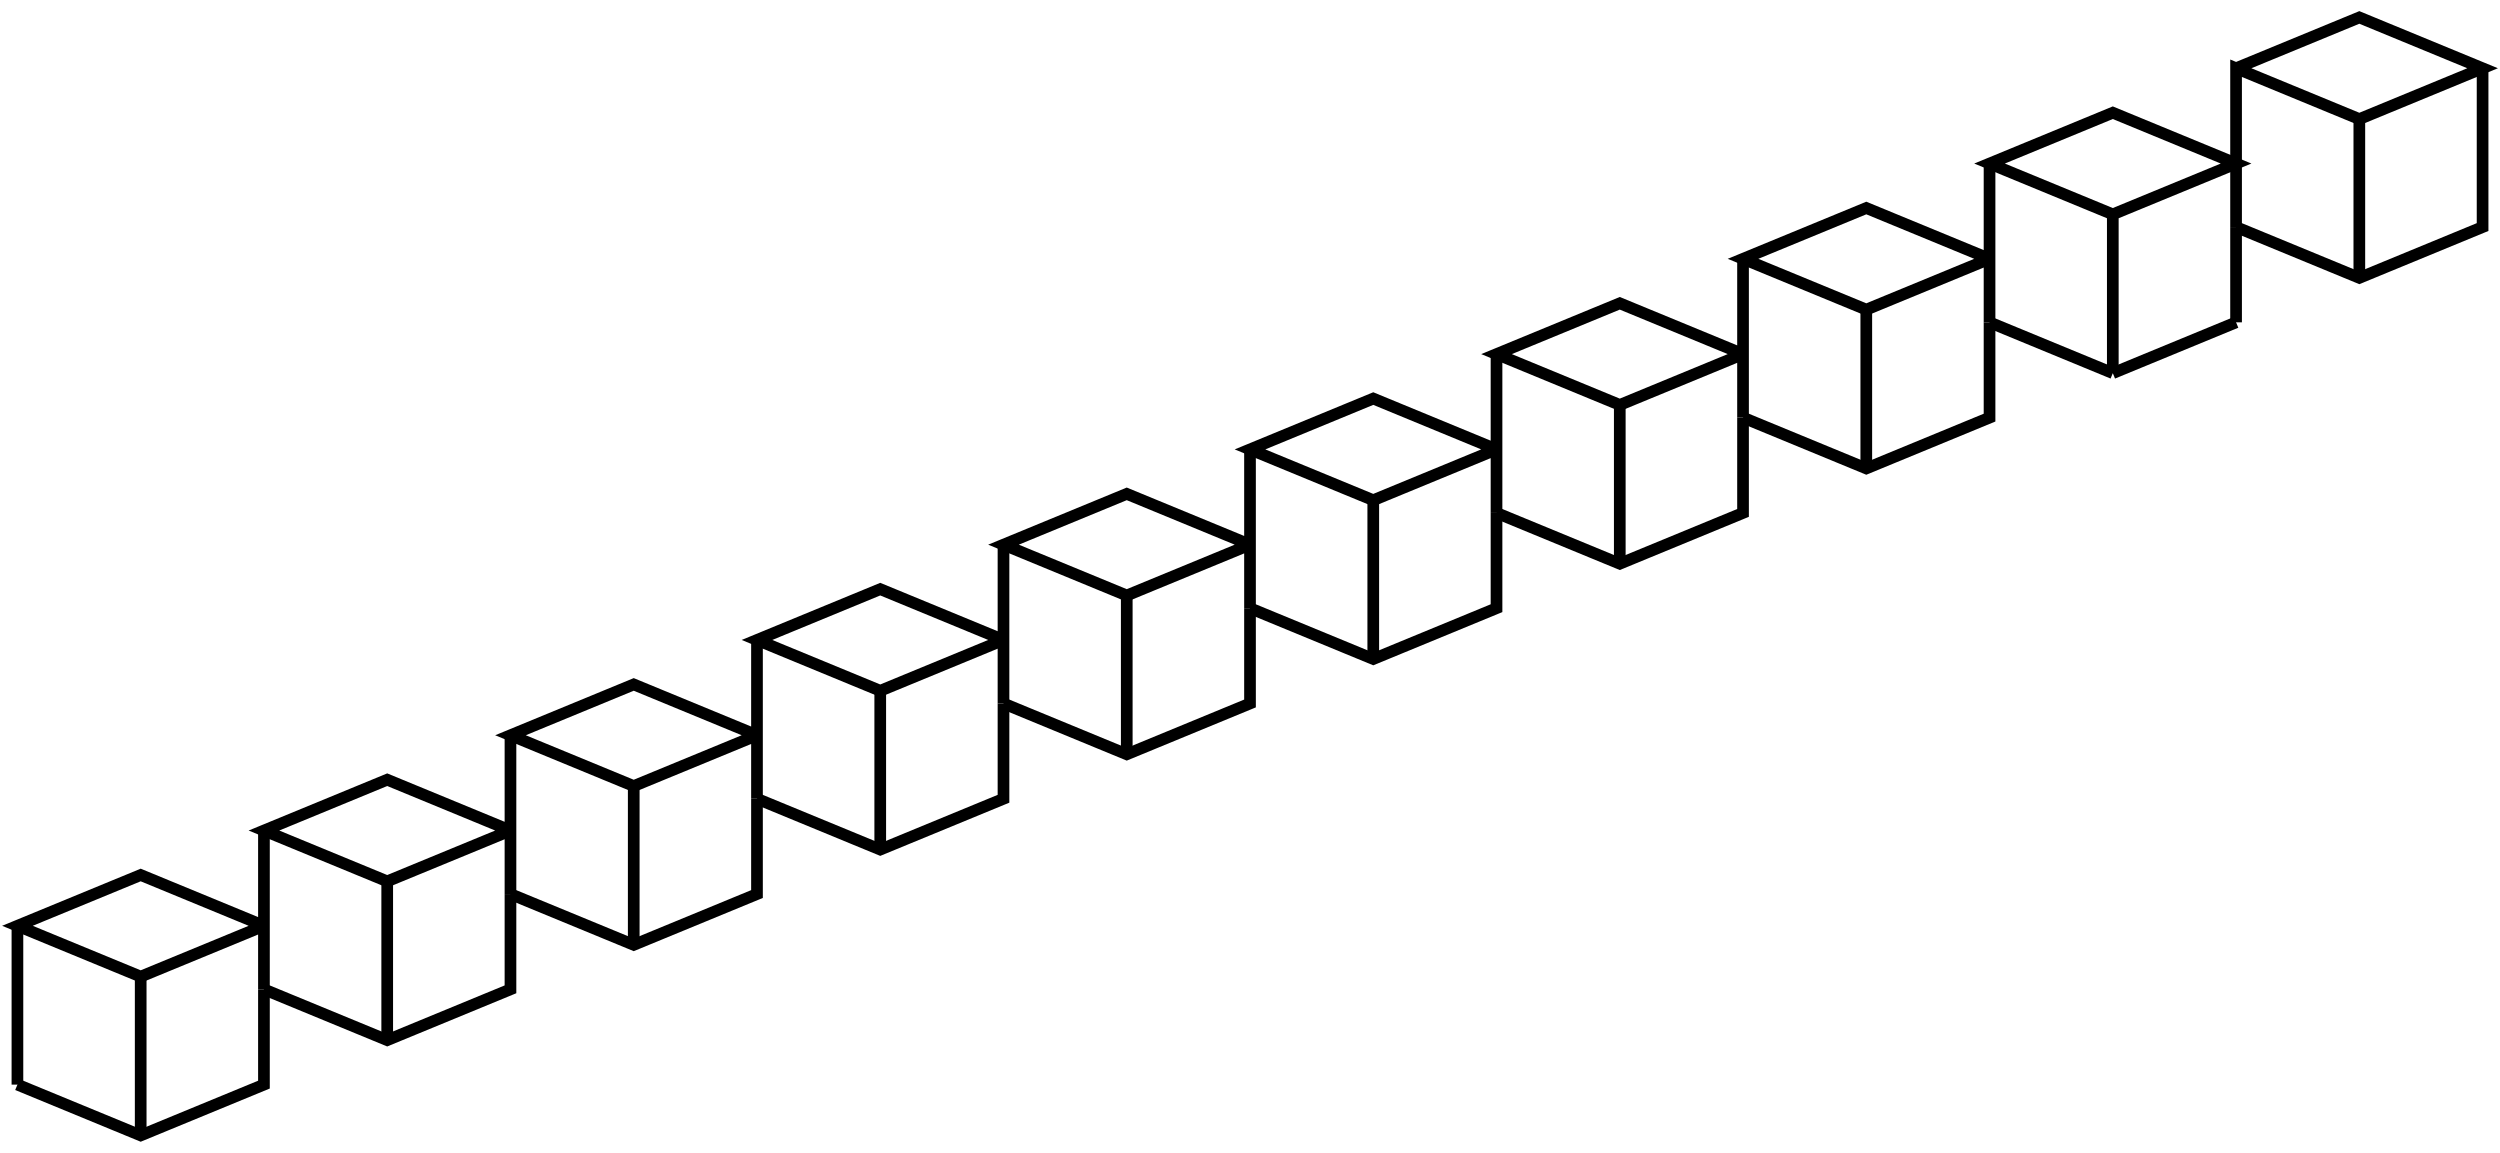 <svg version="1.1" xmlns="http://www.w3.org/2000/svg" viewBox="-71.711 -33.069 143.421 66.138" fill="none" stroke="black" stroke-width="0.6%" vector-effect="non-scaling-stroke">
    <path d="M 56.569 -20.043 L 56.569 -23.687 L 56.569 -29.154 L 63.64 -26.238 L 70.711 -29.154 L 63.64 -32.069 L 56.569 -29.154" />
    <path d="M 63.64 -17.128 L 63.64 -26.238" />
    <path d="M 56.569 -20.043 L 63.64 -17.128 L 70.711 -20.043 L 70.711 -29.154" />
    <path d="M 49.497 -11.661 L 49.497 -20.772 L 56.569 -23.687 L 49.497 -26.603 L 42.426 -23.687 L 49.497 -20.772" />
    <path d="M 56.569 -14.577 L 56.569 -20.043" />
    <path d="M 49.497 -11.661 L 56.569 -14.577" />
    <path d="M 42.426 -14.577 L 42.426 -18.221 L 35.355 -21.136 L 28.284 -18.221 L 35.355 -15.306 L 42.426 -18.221 L 42.426 -23.687" />
    <path d="M 42.426 -14.577 L 49.497 -11.661" />
    <path d="M 28.284 -9.111 L 28.284 -12.755 L 21.213 -15.67 L 14.142 -12.755 L 21.213 -9.839 L 28.284 -12.755 L 28.284 -18.221" />
    <path d="M 35.355 -6.195 L 35.355 -15.306" />
    <path d="M 28.284 -9.111 L 35.355 -6.195 L 42.426 -9.111 L 42.426 -14.577" />
    <path d="M 14.142 -3.644 L 14.142 -7.288 L 7.071 -10.204 L 0 -7.288 L 7.071 -4.373 L 14.142 -7.288 L 14.142 -12.755" />
    <path d="M 21.213 -0.729 L 21.213 -9.839" />
    <path d="M 14.142 -3.644 L 21.213 -0.729 L 28.284 -3.644 L 28.284 -9.111" />
    <path d="M 0 1.822 L 0 -1.822 L -7.071 -4.737 L -14.142 -1.822 L -7.071 1.093 L 0 -1.822 L 0 -7.288" />
    <path d="M 7.071 4.737 L 7.071 -4.373" />
    <path d="M 0 1.822 L 7.071 4.737 L 14.142 1.822 L 14.142 -3.644" />
    <path d="M -14.142 7.288 L -14.142 3.644 L -21.213 0.729 L -28.284 3.644 L -21.213 6.56 L -14.142 3.644 L -14.142 -1.822" />
    <path d="M -7.071 10.204 L -7.071 1.093" />
    <path d="M -14.142 7.288 L -7.071 10.204 L 0 7.288 L 0 1.822" />
    <path d="M -28.284 12.755 L -28.284 9.111 L -35.355 6.195 L -42.426 9.111 L -35.355 12.026 L -28.284 9.111 L -28.284 3.644" />
    <path d="M -21.213 15.67 L -21.213 6.56" />
    <path d="M -28.284 12.755 L -21.213 15.67 L -14.142 12.755 L -14.142 7.288" />
    <path d="M -42.426 18.221 L -42.426 14.577 L -49.497 11.661 L -56.569 14.577 L -49.497 17.492 L -42.426 14.577 L -42.426 9.111" />
    <path d="M -35.355 21.136 L -35.355 12.026" />
    <path d="M -42.426 18.221 L -35.355 21.136 L -28.284 18.221 L -28.284 12.755" />
    <path d="M -56.569 23.687 L -56.569 20.043 L -63.64 17.128 L -70.711 20.043 L -63.64 22.958 L -56.569 20.043 L -56.569 14.577" />
    <path d="M -49.497 26.603 L -49.497 17.492" />
    <path d="M -56.569 23.687 L -49.497 26.603 L -42.426 23.687 L -42.426 18.221" />
    <path d="M -70.711 29.154 L -70.711 20.043" />
    <path d="M -63.64 32.069 L -63.64 22.958" />
    <path d="M -70.711 29.154 L -63.64 32.069 L -56.569 29.154 L -56.569 23.687" />
</svg>